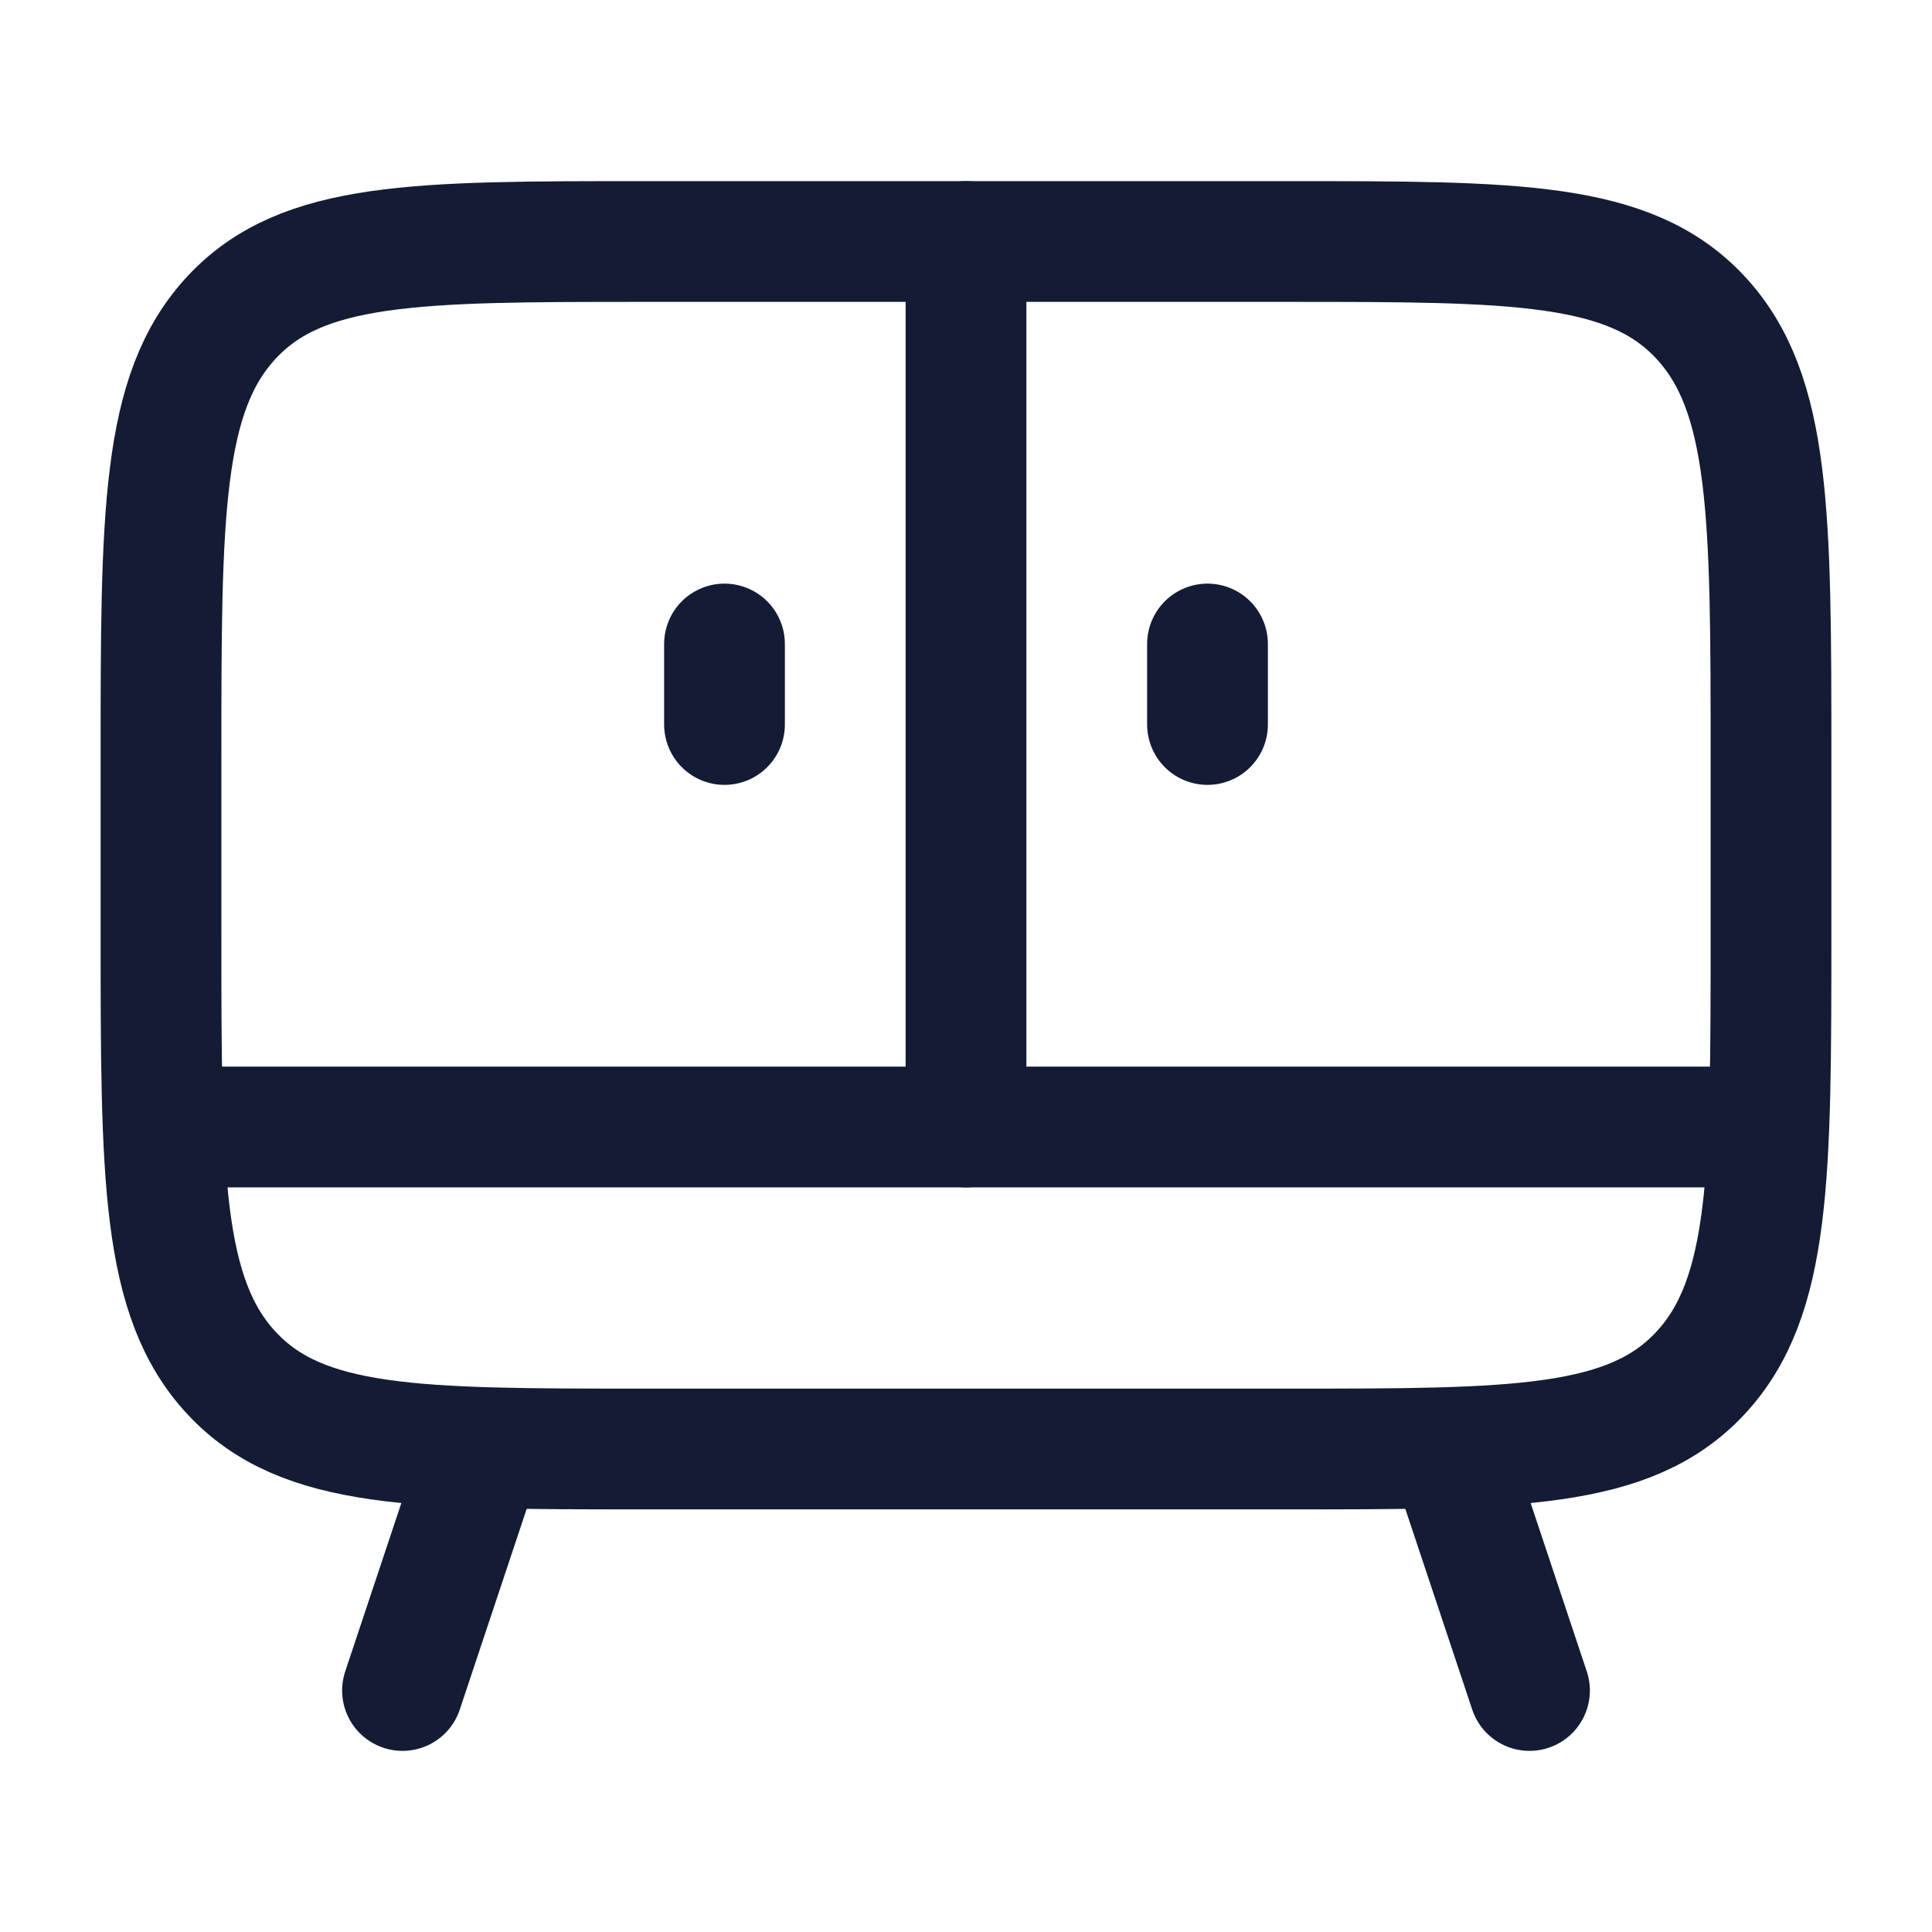 <?xml version="1.0"?>
<svg xmlns="http://www.w3.org/2000/svg" width="24" height="24" viewBox="0 0 24 24" fill="none" data-category="furnitures" data-tags="cabinet-01" data-set="Stroke" data-type="Rounded">
<path d="M6 18L5 21M18 18L19 21" stroke="#141B34" stroke-width="1.5" stroke-linecap="round" stroke-linejoin="round"/>
<path d="M16 18H8C5.172 18 3.757 18 2.879 17.059C2 16.117 2 14.602 2 11.571V9.429C2 6.398 2 4.883 2.879 3.941C3.757 3 5.172 3 8 3H16C18.828 3 20.243 3 21.121 3.941C22 4.883 22 6.398 22 9.429V11.571C22 14.602 22 16.117 21.121 17.059C20.243 18 18.828 18 16 18Z" stroke="#141B34" stroke-width="1.5" stroke-linecap="round" stroke-linejoin="round"/>
<path d="M2.5 14H21.5" stroke="#141B34" stroke-width="1.5" stroke-linecap="round" stroke-linejoin="round"/>
<path d="M12 3L12 14" stroke="#141B34" stroke-width="1.5" stroke-linecap="round" stroke-linejoin="round"/>
<path d="M9 9L9 8" stroke="#141B34" stroke-width="1.5" stroke-linecap="round" stroke-linejoin="round"/>
<path d="M15 9L15 8" stroke="#141B34" stroke-width="1.5" stroke-linecap="round" stroke-linejoin="round"/>
</svg>
